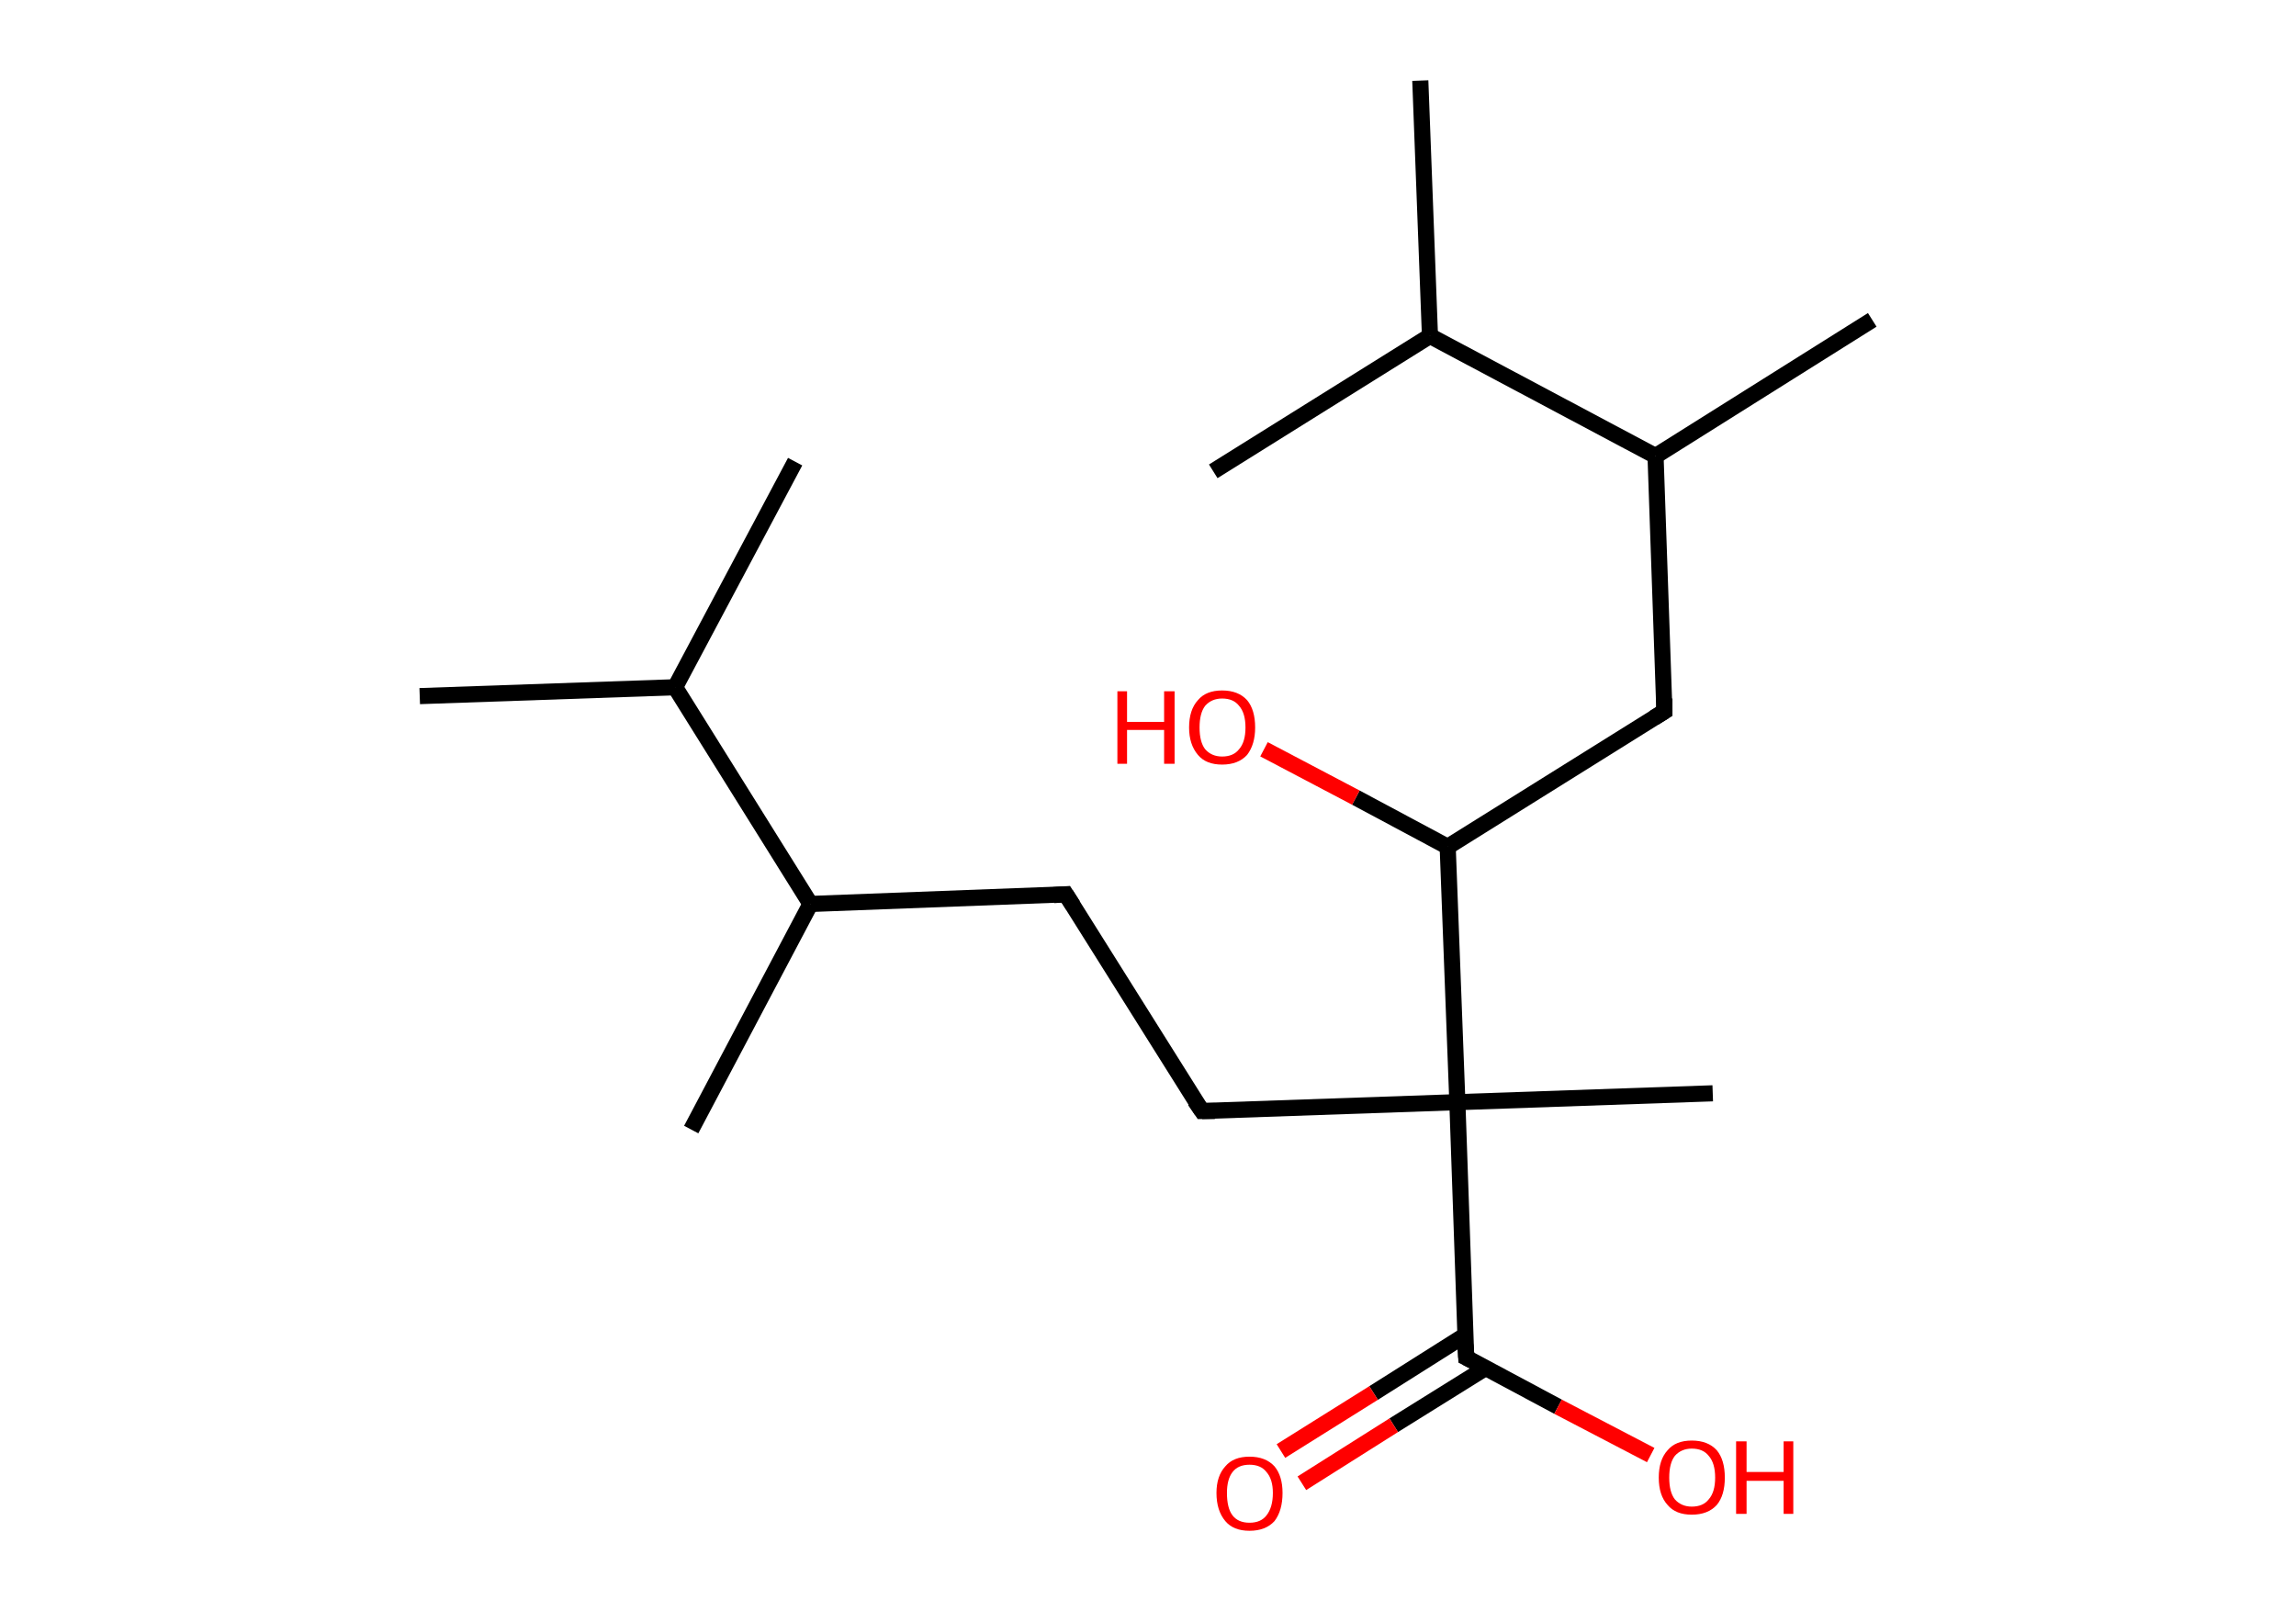 <?xml version='1.0' encoding='ASCII' standalone='yes'?>
<svg xmlns="http://www.w3.org/2000/svg" xmlns:rdkit="http://www.rdkit.org/xml" xmlns:xlink="http://www.w3.org/1999/xlink" version="1.1" baseProfile="full" xml:space="preserve" width="285px" height="200px" viewBox="0 0 285 200">
<!-- END OF HEADER -->
<rect style="opacity:1.0;fill:#FFFFFF;stroke:none" width="285.0" height="200.0" x="0.0" y="0.0"> </rect>
<path class="bond-0 atom-0 atom-1" d="M 98.7,57.3 L 83.8,85.3" style="fill:none;fill-rule:evenodd;stroke:#000000;stroke-width:2.0px;stroke-linecap:butt;stroke-linejoin:miter;stroke-opacity:1"/>
<path class="bond-1 atom-1 atom-2" d="M 83.8,85.3 L 52.1,86.4" style="fill:none;fill-rule:evenodd;stroke:#000000;stroke-width:2.0px;stroke-linecap:butt;stroke-linejoin:miter;stroke-opacity:1"/>
<path class="bond-2 atom-1 atom-3" d="M 83.8,85.3 L 100.6,112.2" style="fill:none;fill-rule:evenodd;stroke:#000000;stroke-width:2.0px;stroke-linecap:butt;stroke-linejoin:miter;stroke-opacity:1"/>
<path class="bond-3 atom-3 atom-4" d="M 100.6,112.2 L 85.8,140.2" style="fill:none;fill-rule:evenodd;stroke:#000000;stroke-width:2.0px;stroke-linecap:butt;stroke-linejoin:miter;stroke-opacity:1"/>
<path class="bond-4 atom-3 atom-5" d="M 100.6,112.2 L 132.3,111.0" style="fill:none;fill-rule:evenodd;stroke:#000000;stroke-width:2.0px;stroke-linecap:butt;stroke-linejoin:miter;stroke-opacity:1"/>
<path class="bond-5 atom-5 atom-6" d="M 132.3,111.0 L 149.2,137.9" style="fill:none;fill-rule:evenodd;stroke:#000000;stroke-width:2.0px;stroke-linecap:butt;stroke-linejoin:miter;stroke-opacity:1"/>
<path class="bond-6 atom-6 atom-7" d="M 149.2,137.9 L 180.9,136.8" style="fill:none;fill-rule:evenodd;stroke:#000000;stroke-width:2.0px;stroke-linecap:butt;stroke-linejoin:miter;stroke-opacity:1"/>
<path class="bond-7 atom-7 atom-8" d="M 180.9,136.8 L 212.6,135.7" style="fill:none;fill-rule:evenodd;stroke:#000000;stroke-width:2.0px;stroke-linecap:butt;stroke-linejoin:miter;stroke-opacity:1"/>
<path class="bond-8 atom-7 atom-9" d="M 180.9,136.8 L 182.0,168.5" style="fill:none;fill-rule:evenodd;stroke:#000000;stroke-width:2.0px;stroke-linecap:butt;stroke-linejoin:miter;stroke-opacity:1"/>
<path class="bond-9 atom-9 atom-10" d="M 181.9,165.7 L 170.5,172.9" style="fill:none;fill-rule:evenodd;stroke:#000000;stroke-width:2.0px;stroke-linecap:butt;stroke-linejoin:miter;stroke-opacity:1"/>
<path class="bond-9 atom-9 atom-10" d="M 170.5,172.9 L 159.0,180.1" style="fill:none;fill-rule:evenodd;stroke:#FF0000;stroke-width:2.0px;stroke-linecap:butt;stroke-linejoin:miter;stroke-opacity:1"/>
<path class="bond-9 atom-9 atom-10" d="M 184.4,169.8 L 173.0,176.9" style="fill:none;fill-rule:evenodd;stroke:#000000;stroke-width:2.0px;stroke-linecap:butt;stroke-linejoin:miter;stroke-opacity:1"/>
<path class="bond-9 atom-9 atom-10" d="M 173.0,176.9 L 161.6,184.1" style="fill:none;fill-rule:evenodd;stroke:#FF0000;stroke-width:2.0px;stroke-linecap:butt;stroke-linejoin:miter;stroke-opacity:1"/>
<path class="bond-10 atom-9 atom-11" d="M 182.0,168.5 L 193.4,174.6" style="fill:none;fill-rule:evenodd;stroke:#000000;stroke-width:2.0px;stroke-linecap:butt;stroke-linejoin:miter;stroke-opacity:1"/>
<path class="bond-10 atom-9 atom-11" d="M 193.4,174.6 L 204.9,180.6" style="fill:none;fill-rule:evenodd;stroke:#FF0000;stroke-width:2.0px;stroke-linecap:butt;stroke-linejoin:miter;stroke-opacity:1"/>
<path class="bond-11 atom-7 atom-12" d="M 180.9,136.8 L 179.7,105.1" style="fill:none;fill-rule:evenodd;stroke:#000000;stroke-width:2.0px;stroke-linecap:butt;stroke-linejoin:miter;stroke-opacity:1"/>
<path class="bond-12 atom-12 atom-13" d="M 179.7,105.1 L 168.3,99.0" style="fill:none;fill-rule:evenodd;stroke:#000000;stroke-width:2.0px;stroke-linecap:butt;stroke-linejoin:miter;stroke-opacity:1"/>
<path class="bond-12 atom-12 atom-13" d="M 168.3,99.0 L 156.9,93.0" style="fill:none;fill-rule:evenodd;stroke:#FF0000;stroke-width:2.0px;stroke-linecap:butt;stroke-linejoin:miter;stroke-opacity:1"/>
<path class="bond-13 atom-12 atom-14" d="M 179.7,105.1 L 206.6,88.3" style="fill:none;fill-rule:evenodd;stroke:#000000;stroke-width:2.0px;stroke-linecap:butt;stroke-linejoin:miter;stroke-opacity:1"/>
<path class="bond-14 atom-14 atom-15" d="M 206.6,88.3 L 205.5,56.6" style="fill:none;fill-rule:evenodd;stroke:#000000;stroke-width:2.0px;stroke-linecap:butt;stroke-linejoin:miter;stroke-opacity:1"/>
<path class="bond-15 atom-15 atom-16" d="M 205.5,56.6 L 232.4,39.7" style="fill:none;fill-rule:evenodd;stroke:#000000;stroke-width:2.0px;stroke-linecap:butt;stroke-linejoin:miter;stroke-opacity:1"/>
<path class="bond-16 atom-15 atom-17" d="M 205.5,56.6 L 177.5,41.7" style="fill:none;fill-rule:evenodd;stroke:#000000;stroke-width:2.0px;stroke-linecap:butt;stroke-linejoin:miter;stroke-opacity:1"/>
<path class="bond-17 atom-17 atom-18" d="M 177.5,41.7 L 176.3,10.0" style="fill:none;fill-rule:evenodd;stroke:#000000;stroke-width:2.0px;stroke-linecap:butt;stroke-linejoin:miter;stroke-opacity:1"/>
<path class="bond-18 atom-17 atom-19" d="M 177.5,41.7 L 150.6,58.5" style="fill:none;fill-rule:evenodd;stroke:#000000;stroke-width:2.0px;stroke-linecap:butt;stroke-linejoin:miter;stroke-opacity:1"/>
<path d="M 130.8,111.1 L 132.3,111.0 L 133.2,112.4" style="fill:none;stroke:#000000;stroke-width:2.0px;stroke-linecap:butt;stroke-linejoin:miter;stroke-opacity:1;"/>
<path d="M 148.3,136.6 L 149.2,137.9 L 150.8,137.9" style="fill:none;stroke:#000000;stroke-width:2.0px;stroke-linecap:butt;stroke-linejoin:miter;stroke-opacity:1;"/>
<path d="M 181.9,166.9 L 182.0,168.5 L 182.6,168.8" style="fill:none;stroke:#000000;stroke-width:2.0px;stroke-linecap:butt;stroke-linejoin:miter;stroke-opacity:1;"/>
<path d="M 205.3,89.1 L 206.6,88.3 L 206.6,86.7" style="fill:none;stroke:#000000;stroke-width:2.0px;stroke-linecap:butt;stroke-linejoin:miter;stroke-opacity:1;"/>
<path class="atom-10" d="M 151.0 185.3 Q 151.0 183.2, 152.1 182.0 Q 153.1 180.8, 155.1 180.8 Q 157.1 180.8, 158.2 182.0 Q 159.2 183.2, 159.2 185.3 Q 159.2 187.5, 158.2 188.8 Q 157.1 190.0, 155.1 190.0 Q 153.1 190.0, 152.1 188.8 Q 151.0 187.5, 151.0 185.3 M 155.1 189.0 Q 156.5 189.0, 157.2 188.1 Q 158.0 187.1, 158.0 185.3 Q 158.0 183.6, 157.2 182.7 Q 156.5 181.8, 155.1 181.8 Q 153.7 181.8, 153.0 182.7 Q 152.3 183.6, 152.3 185.3 Q 152.3 187.2, 153.0 188.1 Q 153.7 189.0, 155.1 189.0 " fill="#FF0000"/>
<path class="atom-11" d="M 205.9 183.4 Q 205.9 181.2, 207.0 180.0 Q 208.0 178.8, 210.0 178.8 Q 212.0 178.8, 213.1 180.0 Q 214.1 181.2, 214.1 183.4 Q 214.1 185.6, 213.1 186.8 Q 212.0 188.0, 210.0 188.0 Q 208.0 188.0, 207.0 186.8 Q 205.9 185.6, 205.9 183.4 M 210.0 187.0 Q 211.4 187.0, 212.1 186.1 Q 212.9 185.2, 212.9 183.4 Q 212.9 181.6, 212.1 180.7 Q 211.4 179.8, 210.0 179.8 Q 208.7 179.8, 207.9 180.7 Q 207.2 181.6, 207.2 183.4 Q 207.2 185.2, 207.9 186.1 Q 208.7 187.0, 210.0 187.0 " fill="#FF0000"/>
<path class="atom-11" d="M 215.5 178.9 L 216.8 178.9 L 216.8 182.7 L 221.4 182.7 L 221.4 178.9 L 222.6 178.9 L 222.6 187.9 L 221.4 187.9 L 221.4 183.8 L 216.8 183.8 L 216.8 187.9 L 215.5 187.9 L 215.5 178.9 " fill="#FF0000"/>
<path class="atom-13" d="M 138.7 85.8 L 139.9 85.8 L 139.9 89.6 L 144.5 89.6 L 144.5 85.8 L 145.8 85.8 L 145.8 94.8 L 144.5 94.8 L 144.5 90.6 L 139.9 90.6 L 139.9 94.8 L 138.7 94.8 L 138.7 85.8 " fill="#FF0000"/>
<path class="atom-13" d="M 147.6 90.3 Q 147.6 88.1, 148.7 86.9 Q 149.7 85.7, 151.7 85.7 Q 153.7 85.7, 154.8 86.9 Q 155.8 88.1, 155.8 90.3 Q 155.8 92.4, 154.8 93.7 Q 153.7 94.9, 151.7 94.9 Q 149.7 94.9, 148.7 93.7 Q 147.6 92.4, 147.6 90.3 M 151.7 93.9 Q 153.1 93.9, 153.8 93.0 Q 154.6 92.1, 154.6 90.3 Q 154.6 88.5, 153.8 87.6 Q 153.1 86.7, 151.7 86.7 Q 150.4 86.7, 149.6 87.6 Q 148.9 88.5, 148.9 90.3 Q 148.9 92.1, 149.6 93.0 Q 150.4 93.9, 151.7 93.9 " fill="#FF0000"/>
</svg>
